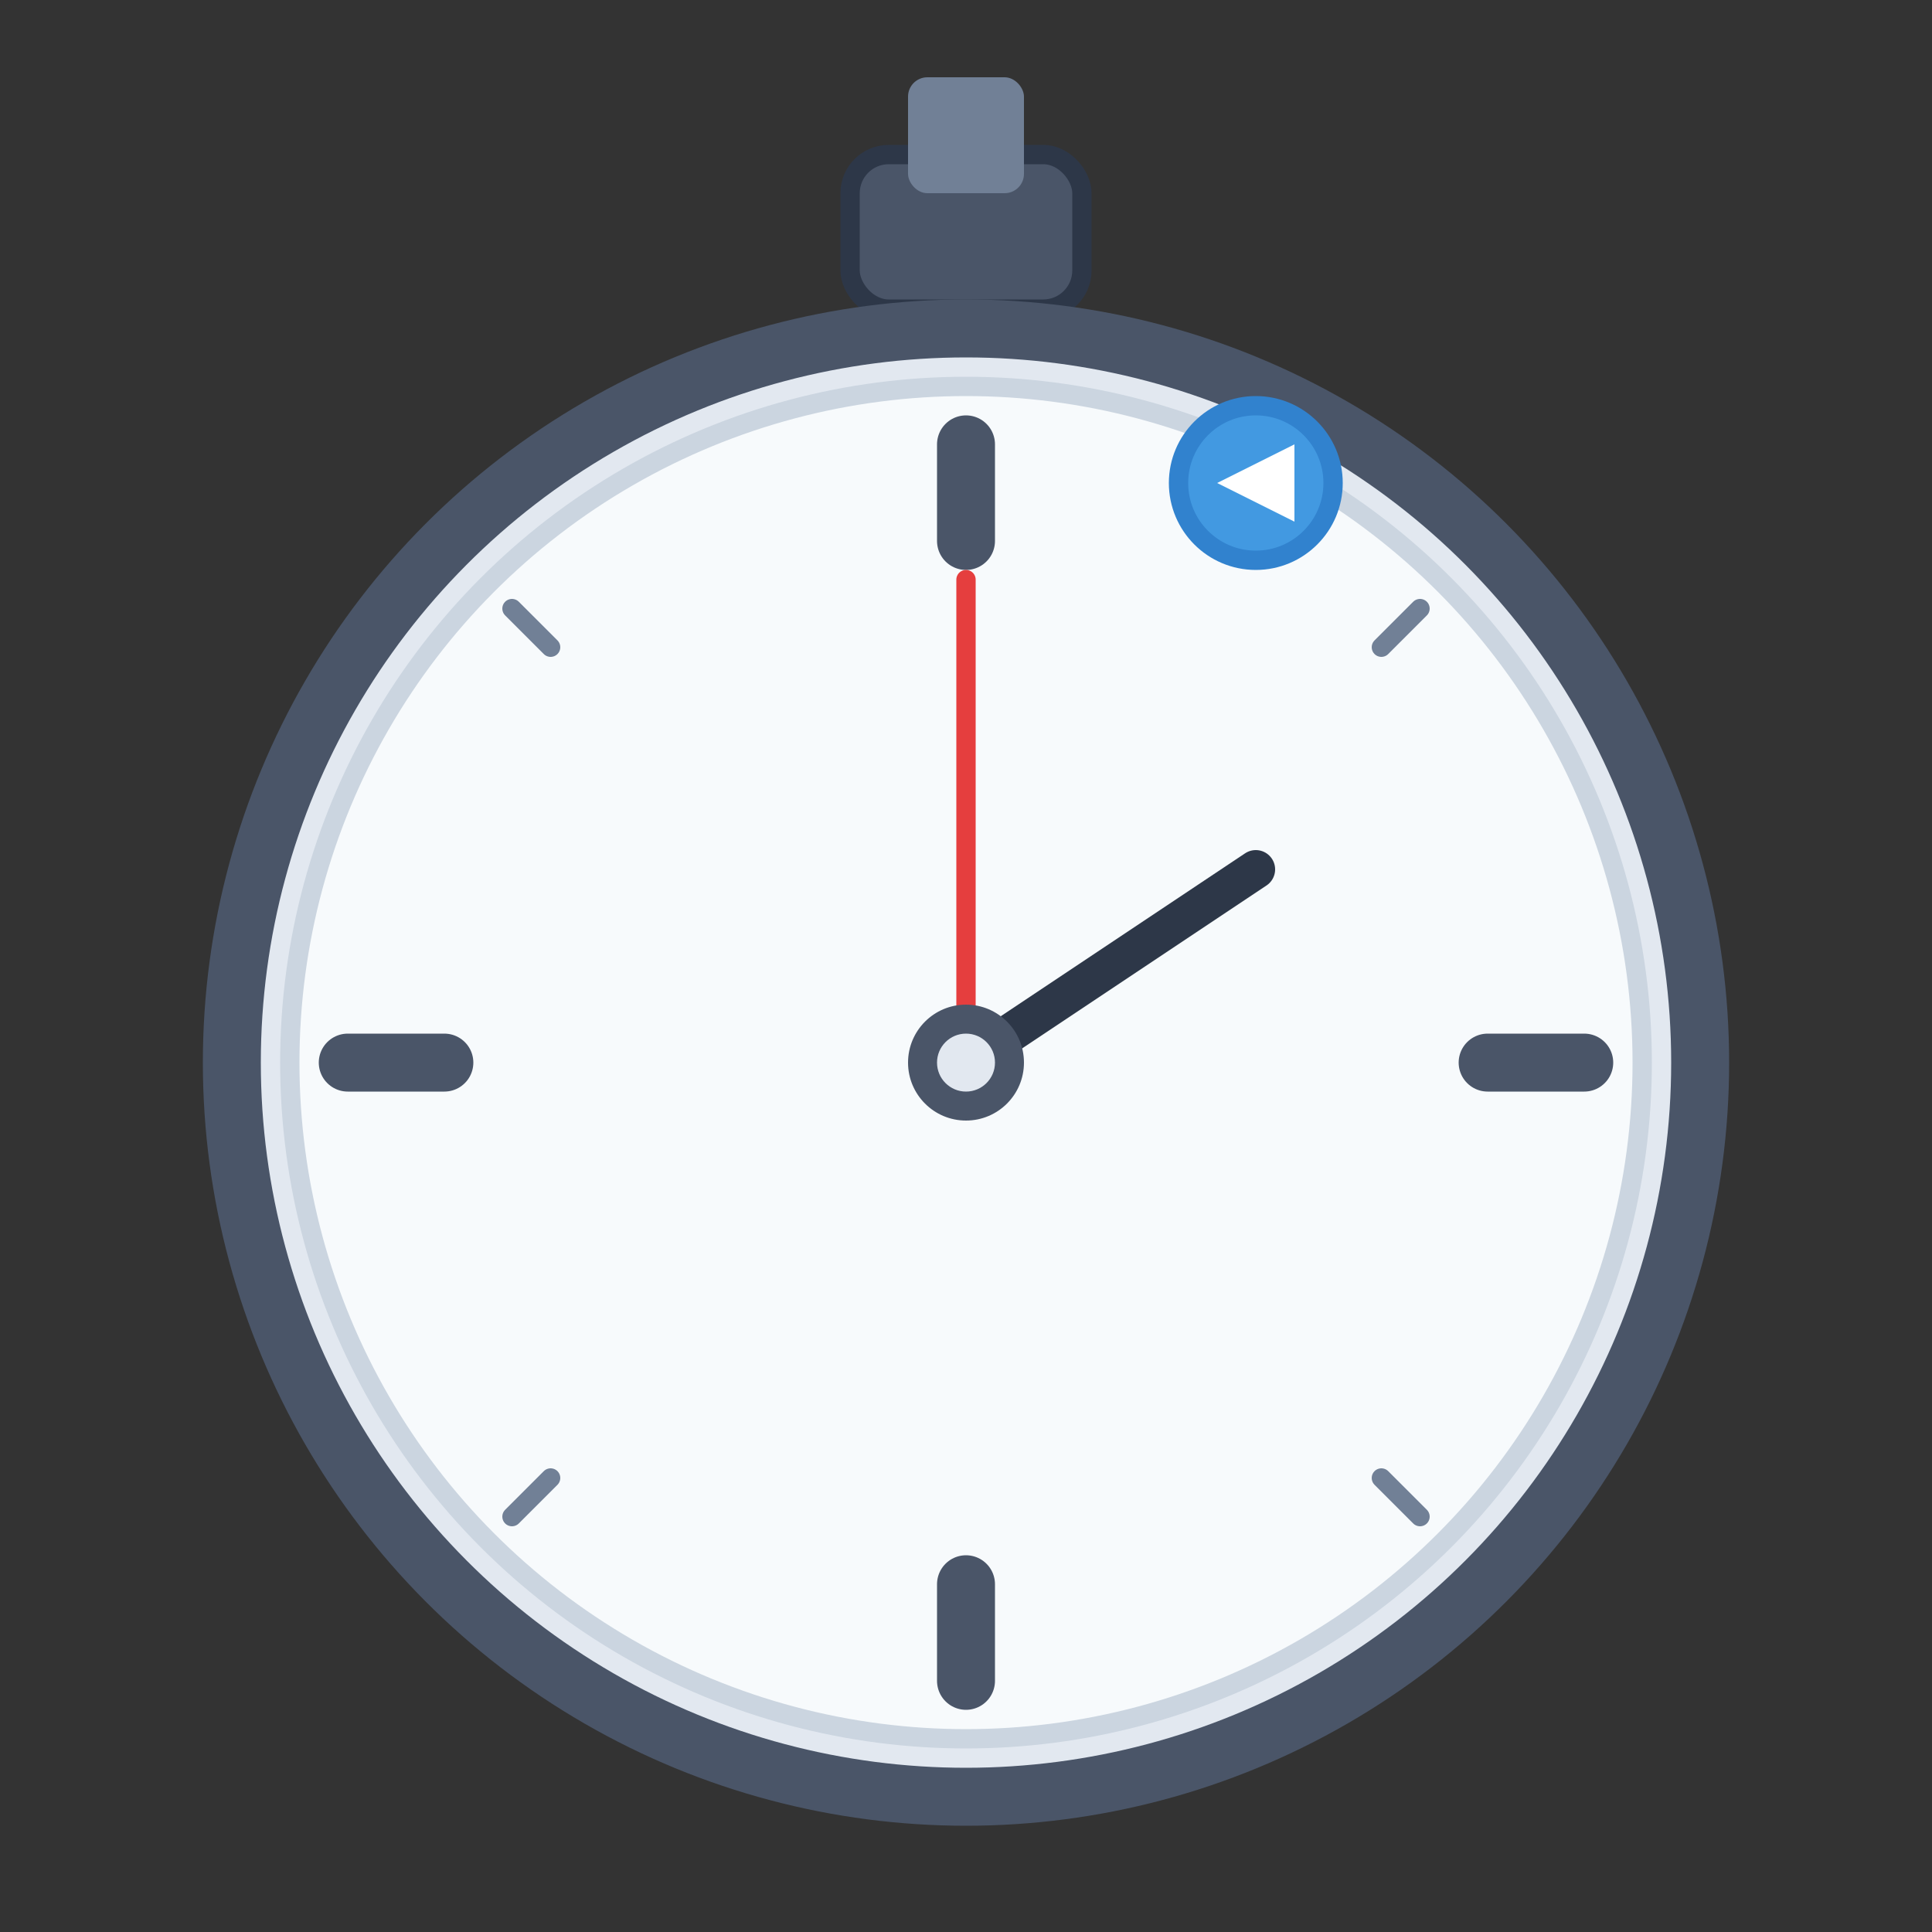 <svg viewBox="0 0 100 100" xmlns="http://www.w3.org/2000/svg">
  <rect x="0" y="0" width="100" height="100" fill="#333333" stroke="none"/>
  <!-- Stopwatch button/crown -->
  <rect x="44" y="8" width="12" height="8" rx="2" fill="#4A5568" stroke="#2D3748" stroke-width="1"/>
  <rect x="47" y="4" width="6" height="6" rx="1" fill="#718096"/>
  
  <!-- Main stopwatch body -->
  <circle cx="50" cy="55" r="38" fill="#E2E8F0" stroke="#4A5568" stroke-width="3"/>
  <circle cx="50" cy="55" r="35" fill="#F7FAFC" stroke="#CBD5E0" stroke-width="1"/>
  
  <!-- Hour markers -->
  <g stroke="#4A5568" stroke-width="2" stroke-linecap="round">
    <!-- 12 o'clock -->
    <line x1="50" y1="23" x2="50" y2="28" stroke-width="3"/>
    <!-- 3 o'clock -->
    <line x1="82" y1="55" x2="77" y2="55" stroke-width="3"/>
    <!-- 6 o'clock -->
    <line x1="50" y1="87" x2="50" y2="82" stroke-width="3"/>
    <!-- 9 o'clock -->
    <line x1="18" y1="55" x2="23" y2="55" stroke-width="3"/>
  </g>
  
  <!-- Minute markers -->
  <g stroke="#718096" stroke-width="1" stroke-linecap="round">
    <!-- Top right -->
    <line x1="73.5" y1="31.5" x2="71.5" y2="33.5"/>
    <!-- Top left -->
    <line x1="26.5" y1="31.5" x2="28.5" y2="33.5"/>
    <!-- Bottom right -->
    <line x1="73.5" y1="78.5" x2="71.5" y2="76.5"/>
    <!-- Bottom left -->
    <line x1="26.5" y1="78.5" x2="28.5" y2="76.5"/>
  </g>
  
  <!-- Stopwatch hands -->
  <!-- Second hand (thin, red) -->
  <line x1="50" y1="55" x2="50" y2="30" stroke="#E53E3E" stroke-width="1" stroke-linecap="round"/>
  <!-- Minute hand (medium, dark) -->
  <line x1="50" y1="55" x2="65" y2="45" stroke="#2D3748" stroke-width="2" stroke-linecap="round"/>
  
  <!-- Center dot -->
  <circle cx="50" cy="55" r="3" fill="#4A5568"/>
  <circle cx="50" cy="55" r="1.5" fill="#E2E8F0"/>
  
  <!-- Small reset button -->
  <circle cx="65" cy="25" r="4" fill="#4299E1" stroke="#3182CE" stroke-width="1"/>
  <polygon points="63,25 67,23 67,27" fill="white"/>
</svg>
